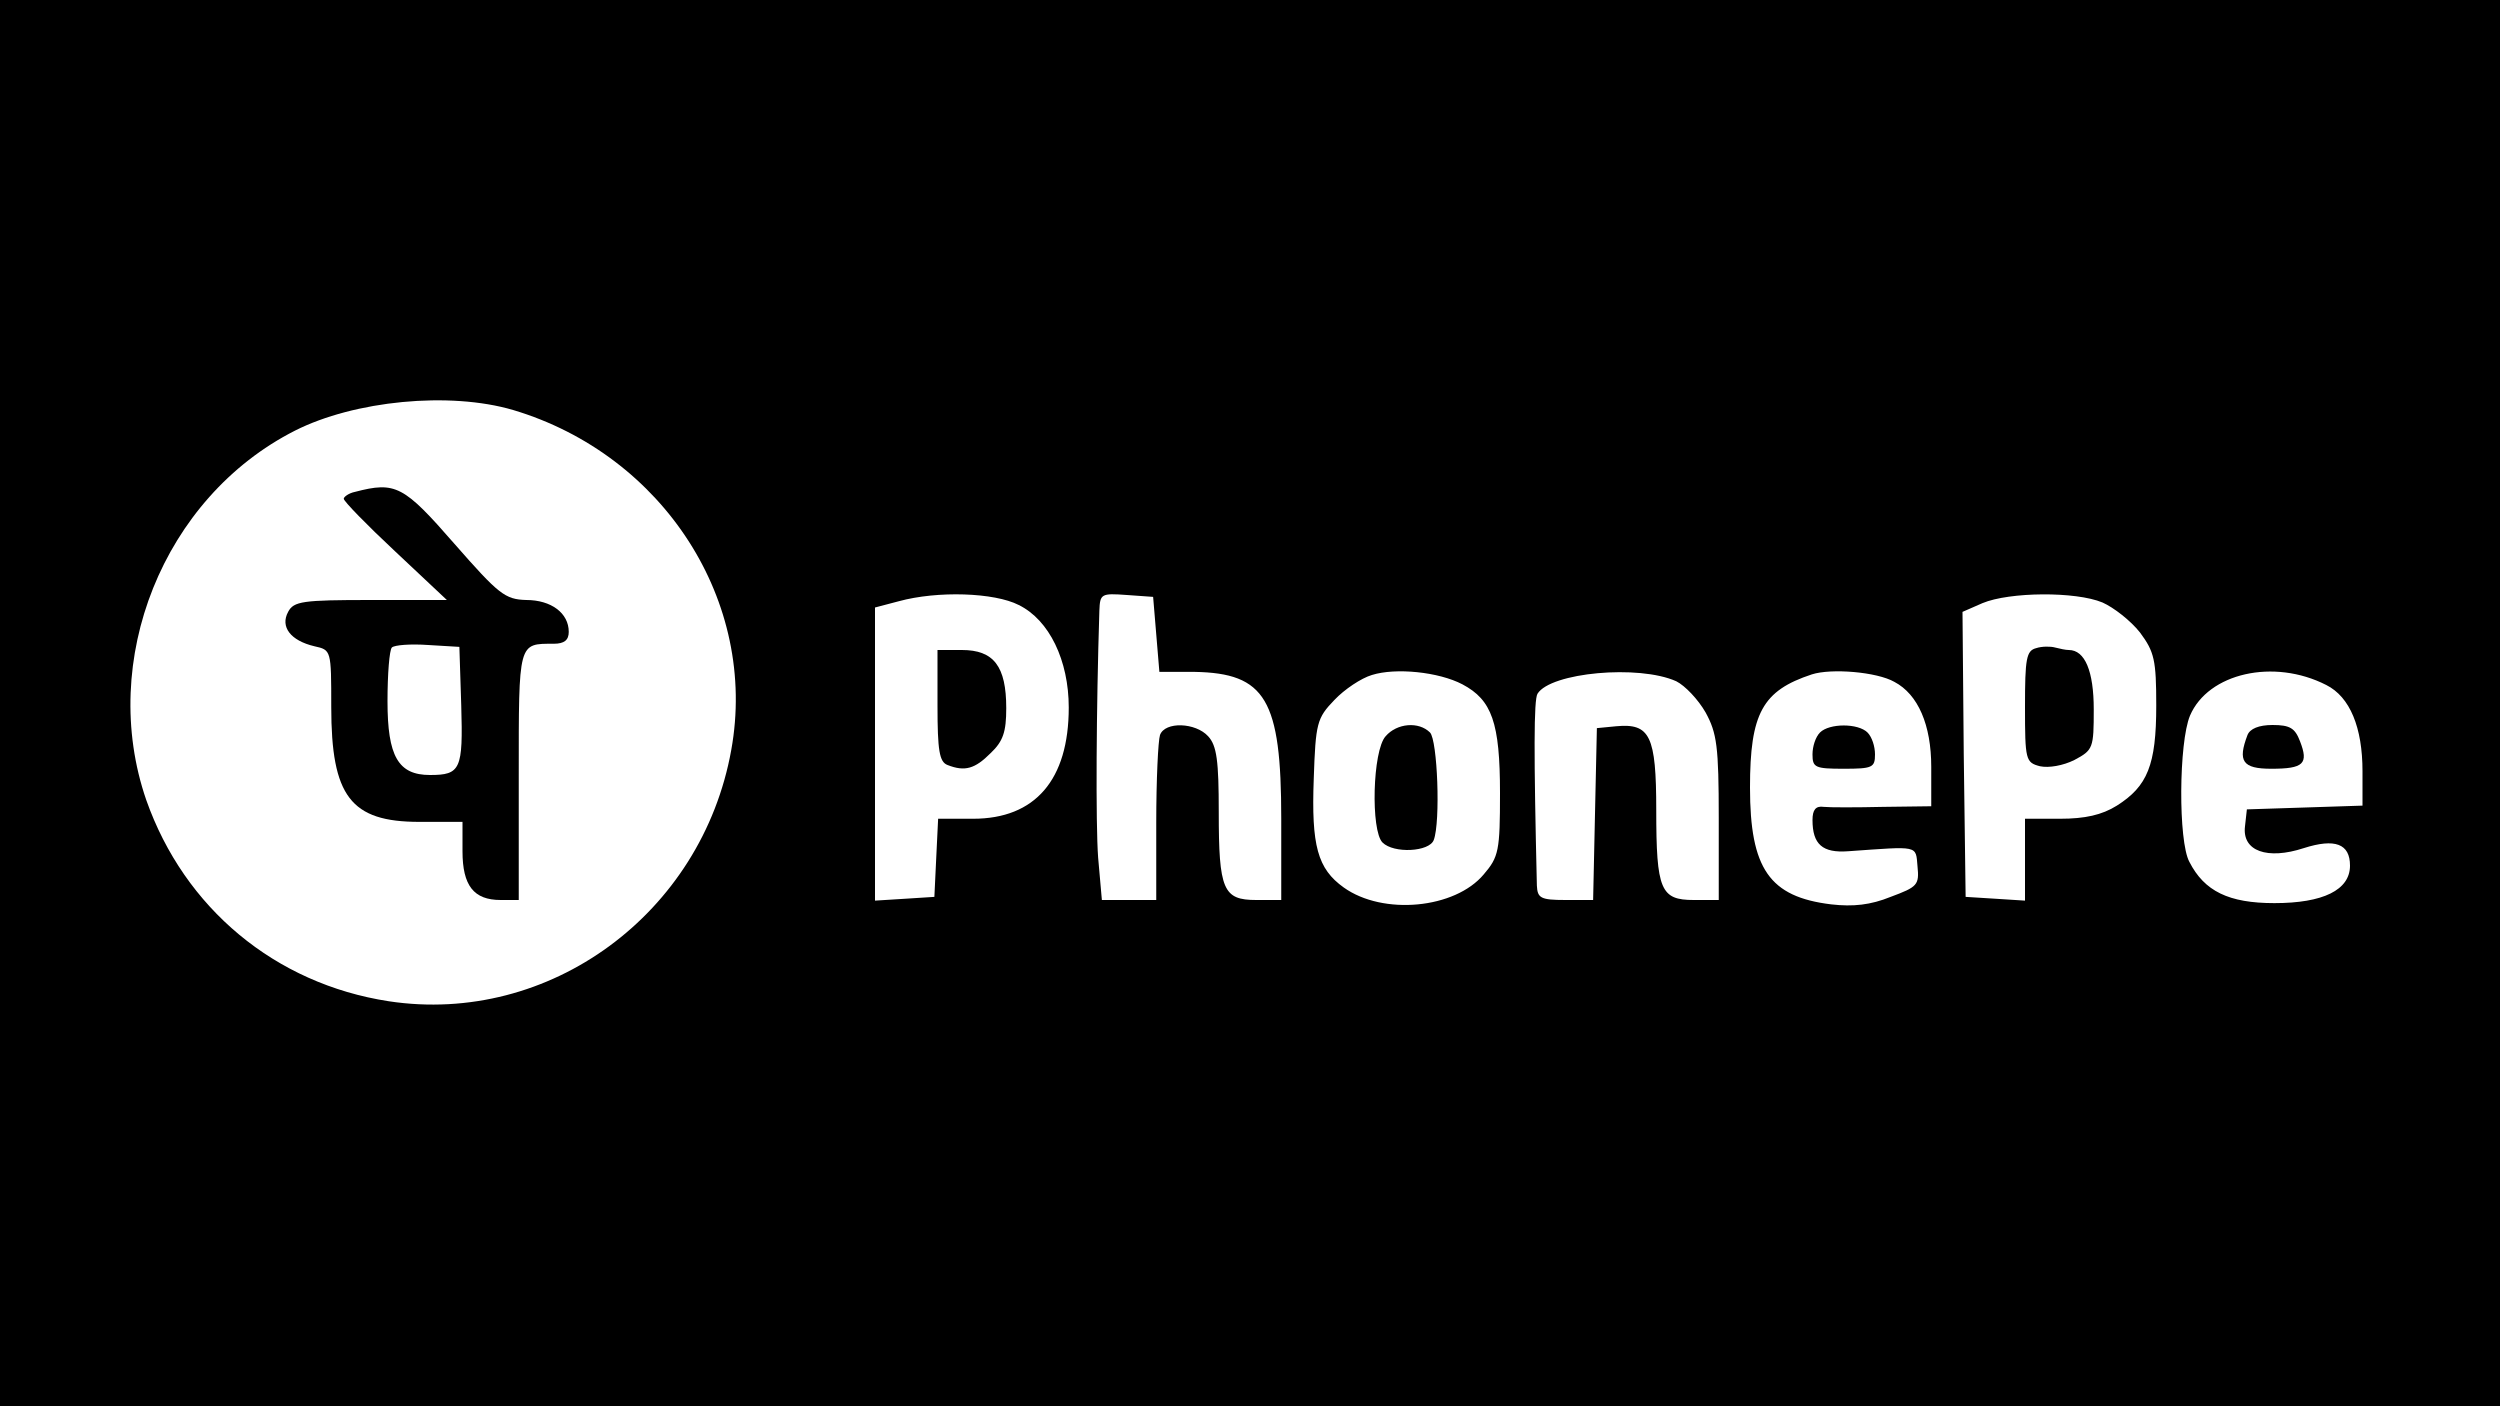<?xml version="1.0" standalone="no"?>
<!DOCTYPE svg PUBLIC "-//W3C//DTD SVG 20010904//EN"
 "http://www.w3.org/TR/2001/REC-SVG-20010904/DTD/svg10.dtd">
<svg version="1.0" xmlns="http://www.w3.org/2000/svg"
 width="400pt" height="225pt" viewBox="0 0 400 225"
 preserveAspectRatio="xMidYMid meet">

<g transform="translate(0,225) scale(0.1,-0.1)"
fill="#000000" stroke="none">
<path d="M0 1125 l0 -1125 2000 0 2000 0 0 1125 0 1125 -2000 0 -2000 0 0
-1125z m821 469 c241 -72 392 -307 349 -544 -47 -262 -291 -441 -548 -402
-182 28 -327 149 -388 322 -77 223 27 484 238 591 95 48 247 63 349 33z m809
-312 c49 -24 80 -89 80 -164 0 -116 -54 -178 -153 -178 l-56 0 -3 -62 -3 -63
-47 -3 -48 -3 0 234 0 235 38 10 c62 17 153 14 192 -6z m220 -47 l5 -60 56 0
c114 -2 139 -44 139 -235 l0 -130 -40 0 c-53 0 -60 16 -60 141 0 81 -3 106
-17 121 -20 22 -69 24 -77 2 -3 -9 -6 -72 -6 -140 l0 -124 -44 0 -43 0 -6 68
c-4 54 -3 239 2 395 1 27 3 28 44 25 l42 -3 5 -60z m1514 51 c18 -8 45 -29 60
-48 23 -31 26 -44 26 -117 0 -95 -14 -129 -63 -160 -24 -15 -51 -21 -91 -21
l-56 0 0 -66 0 -65 -47 3 -48 3 -3 228 -2 228 32 14 c43 18 149 19 192 1z
m-1024 -131 c47 -25 60 -61 60 -174 0 -92 -2 -102 -26 -130 -46 -55 -161 -66
-224 -21 -42 30 -52 67 -48 174 3 89 5 97 33 126 16 17 43 35 60 40 38 12 107
5 145 -15z m342 5 c14 -7 35 -29 47 -50 18 -33 21 -54 21 -169 l0 -131 -40 0
c-53 0 -60 16 -60 144 0 119 -10 139 -64 134 l-31 -3 -3 -137 -3 -138 -44 0
c-40 0 -45 3 -46 23 -5 211 -5 297 1 307 21 34 162 47 222 20z m349 -1 c38
-20 59 -69 59 -136 l0 -63 -77 -1 c-43 -1 -86 -1 -95 0 -13 2 -18 -5 -18 -21
0 -39 16 -53 57 -50 114 8 108 10 111 -24 3 -30 0 -33 -43 -49 -32 -13 -60
-16 -95 -12 -99 12 -130 57 -130 187 0 119 20 155 99 181 31 10 104 4 132 -12z
m691 -5 c38 -19 58 -68 58 -138 l0 -55 -92 -3 -93 -3 -3 -27 c-5 -40 36 -54
94 -35 50 16 74 7 74 -28 0 -39 -43 -60 -121 -60 -73 0 -112 19 -136 66 -18
33 -17 191 1 234 29 68 134 92 218 49z"/>
<path d="M568 1463 c-10 -2 -18 -8 -18 -11 0 -4 37 -42 82 -84 l83 -78 -122 0
c-109 0 -123 -2 -132 -19 -13 -24 4 -46 42 -55 27 -6 27 -6 27 -97 0 -143 31
-184 141 -184 l69 0 0 -47 c0 -55 18 -78 61 -78 l29 0 0 199 c0 215 -1 211 56
211 17 0 24 6 24 19 0 30 -28 51 -68 51 -34 1 -44 9 -115 90 -81 93 -94 100
-159 83z m170 -342 c3 -102 -1 -111 -50 -111 -51 0 -68 30 -68 118 0 43 3 82
7 86 4 4 30 6 58 4 l50 -3 3 -94z"/>
<path d="M1500 1121 c0 -72 3 -90 16 -95 28 -11 44 -6 69 19 20 19 25 34 25
72 0 67 -20 93 -71 93 l-39 0 0 -89z"/>
<path d="M3258 1213 c-16 -4 -18 -17 -18 -94 0 -85 1 -89 24 -95 14 -3 37 1
55 10 30 16 31 19 31 81 0 61 -14 95 -40 95 -5 0 -14 2 -22 4 -7 2 -21 2 -30
-1z"/>
<path d="M2217 1072 c-21 -23 -24 -151 -5 -170 18 -18 75 -15 82 4 11 29 6
160 -6 172 -18 18 -53 15 -71 -6z"/>
<path d="M2912 1078 c-7 -7 -12 -22 -12 -35 0 -21 4 -23 50 -23 46 0 50 2 50
23 0 13 -5 28 -12 35 -15 15 -61 15 -76 0z"/>
<path d="M3596 1074 c-16 -42 -8 -54 38 -54 52 0 60 8 46 44 -8 21 -16 26 -44
26 -22 0 -36 -6 -40 -16z"/>
</g>
</svg>
